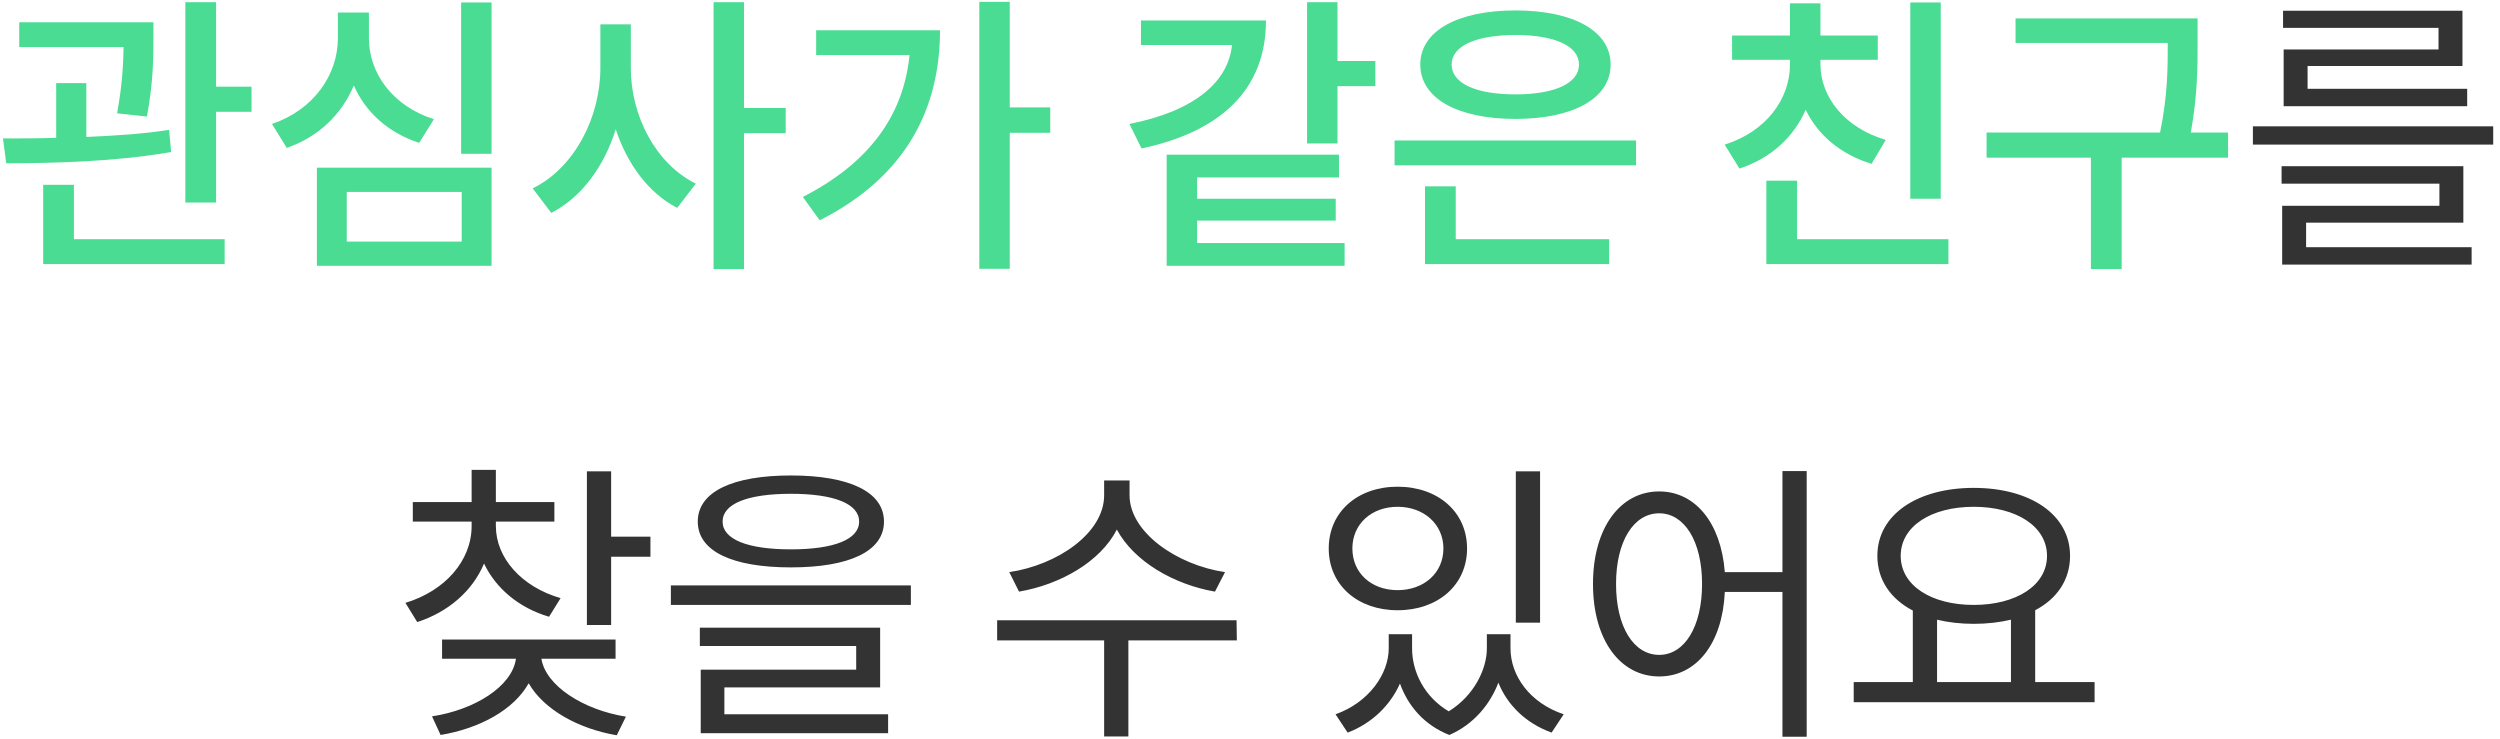 <svg width="203" height="60" viewBox="0 0 203 60" fill="none" xmlns="http://www.w3.org/2000/svg">
<path d="M11.93 9.464C12.458 6.656 12.458 4.52 12.458 3.056V1.808H1.562V3.824H10.034C10.01 5.168 9.938 6.872 9.506 9.2L11.93 9.464ZM13.73 10.544C11.594 10.88 9.266 11.024 7.01 11.12V6.752H4.562V11.192C3.026 11.24 1.538 11.24 0.242 11.24L0.506 13.256C4.274 13.256 9.386 13.136 13.898 12.344L13.73 10.544ZM6.002 15.008H3.506V21.44H18.242V19.424H6.002V15.008ZM17.546 7.04V0.176H15.05V16.448H17.546V9.08H20.426V7.04H17.546ZM35.236 9.68C31.9 8.624 29.956 5.96 29.956 3.104V1.016H27.436V3.104C27.436 6.056 25.492 8.912 22.084 10.064L23.284 12.008C25.876 11.12 27.748 9.272 28.732 6.944C29.692 9.128 31.54 10.784 34.036 11.6L35.236 9.68ZM28.156 15.584H37.492V19.616H28.156V15.584ZM25.732 21.584H39.916V13.616H25.732V21.584ZM37.444 0.2V12.488H39.916V0.2H37.444ZM51.222 1.976H48.75V5.528C48.75 9.536 46.638 13.64 43.254 15.296L44.766 17.288C47.238 16.016 49.062 13.496 49.998 10.496C50.934 13.328 52.662 15.68 54.99 16.88L56.502 14.912C53.238 13.304 51.222 9.392 51.222 5.528V1.976ZM63.798 8.768H60.414V0.176H57.942V21.848H60.414V10.808H63.798V8.768ZM66.272 2.456V4.472H73.856C73.352 9.464 70.496 13.28 65.192 15.992L66.56 17.888C73.64 14.312 76.328 8.744 76.328 2.456H66.272ZM85.28 8.72H81.992V0.152H79.52V21.824H81.992V10.784H85.28V8.72ZM92.645 1.664V3.656H100.037C99.749 6.584 97.085 9.008 91.709 10.064L92.693 12.056C99.149 10.688 102.797 7.256 102.797 1.664H92.645ZM97.205 17.912H108.461V16.136H97.205V14.408H108.725V12.56H94.733V21.584H109.181V19.736H97.205V17.912ZM108.605 4.952V0.176H106.133V11.648H108.605V6.992H111.677V4.952H108.605ZM123.055 2.84C126.223 2.84 128.215 3.728 128.215 5.24C128.215 6.776 126.223 7.664 123.055 7.664C119.863 7.664 117.871 6.776 117.871 5.24C117.871 3.728 119.863 2.84 123.055 2.84ZM123.055 9.656C127.735 9.656 130.783 8 130.783 5.24C130.783 2.504 127.735 0.848 123.055 0.848C118.375 0.848 115.327 2.504 115.327 5.24C115.327 8 118.375 9.656 123.055 9.656ZM118.207 15.128H115.711V21.44H130.663V19.424H118.207V15.128ZM113.239 11.408V13.424H132.847V11.408H113.239ZM157.588 0.2H155.116V16.136H157.588V0.2ZM153.124 11.36C149.788 10.376 147.82 7.88 147.82 5.216V4.856H152.476V2.888H147.82V0.272H145.348V2.888H140.644V4.856H145.348V5.216C145.348 8.048 143.404 10.688 140.044 11.744L141.244 13.688C143.812 12.848 145.66 11.12 146.62 8.912C147.604 10.952 149.452 12.536 151.972 13.304L153.124 11.36ZM145.924 19.424V14.672H143.428V21.44H158.212V19.424H145.924ZM180.918 10.76H177.894C178.446 7.688 178.446 5.432 178.446 3.392V1.496H163.662V3.488H176.022C176.022 5.48 176.022 7.736 175.398 10.76H161.31V12.8H169.782V21.848H172.278V12.8H180.918V10.76Z" fill="#49DC92"/>
<path d="M198.008 4.016H185.432V8.624H200.336V7.208H187.376V5.36H199.952V0.872H185.384V2.264H198.008V4.016ZM187.256 18.08H200.024V13.496H185.264V14.912H198.08V16.712H185.312V21.488H200.696V20.072H187.256V18.08ZM182.936 10.256V11.744H202.448V10.256H182.936ZM45.52 48.568C42.352 47.656 40.264 45.304 40.264 42.712V42.352H45.016V40.768H40.264V38.152H38.296V40.768H33.52V42.352H38.296V42.712C38.296 45.544 36.112 47.992 32.92 48.952L33.88 50.512C36.4 49.696 38.368 47.992 39.304 45.76C40.264 47.776 42.136 49.36 44.584 50.08L45.52 48.568ZM49.984 53.488V51.928H35.896V53.488H41.896C41.584 55.744 38.536 57.64 35.08 58.168L35.776 59.68C38.944 59.152 41.728 57.64 42.928 55.48C44.152 57.616 46.96 59.176 50.08 59.704L50.824 58.192C47.368 57.64 44.32 55.696 43.96 53.488H49.984ZM49.624 43.576V38.272H47.656V50.752H49.624V45.208H52.816V43.576H49.624ZM64.219 40.096C67.747 40.096 69.763 40.912 69.763 42.352C69.763 43.792 67.747 44.608 64.219 44.608C60.691 44.608 58.675 43.792 58.675 42.352C58.675 40.912 60.691 40.096 64.219 40.096ZM64.219 46.072C68.947 46.072 71.779 44.776 71.779 42.352C71.779 39.928 68.947 38.608 64.219 38.608C59.491 38.608 56.659 39.928 56.659 42.352C56.659 44.776 59.491 46.072 64.219 46.072ZM58.819 55.816H71.467V50.968H56.827V52.456H69.523V54.376H56.899V59.536H72.115V58H58.819V55.816ZM54.475 47.536V49.12H73.963V47.536H54.475ZM99.472 46.456C95.56 45.88 91.72 43.216 91.72 40.216V39.016H89.656V40.216C89.656 43.288 85.864 45.88 81.952 46.456L82.744 48.04C86.104 47.464 89.344 45.616 90.688 43C92.08 45.592 95.32 47.464 98.656 48.04L99.472 46.456ZM100.408 50.368H80.968V52H89.656V59.8H91.624V52H100.432L100.408 50.368ZM125.053 38.272H123.085V50.56H125.053V38.272ZM113.485 41.152C115.621 41.152 117.205 42.568 117.205 44.536C117.205 46.528 115.621 47.92 113.485 47.92C111.349 47.92 109.813 46.528 109.813 44.536C109.813 42.568 111.349 41.152 113.485 41.152ZM113.485 49.552C116.749 49.552 119.125 47.512 119.125 44.536C119.125 41.56 116.749 39.52 113.485 39.52C110.245 39.52 107.893 41.56 107.893 44.536C107.893 47.512 110.245 49.552 113.485 49.552ZM122.653 51.496H120.733V52.648C120.733 54.328 119.701 56.488 117.637 57.76C115.645 56.584 114.661 54.544 114.661 52.648V51.496H112.765V52.648C112.765 54.712 111.157 57.04 108.445 58L109.429 59.488C111.445 58.72 112.909 57.232 113.677 55.504C114.325 57.304 115.621 58.864 117.685 59.68C119.677 58.816 120.997 57.184 121.669 55.432C122.389 57.232 123.877 58.72 125.989 59.488L126.973 58C124.237 57.088 122.653 54.88 122.653 52.648V51.496ZM134.727 53.176C132.663 53.176 131.223 50.92 131.223 47.416C131.223 43.936 132.663 41.68 134.727 41.68C136.767 41.68 138.207 43.936 138.207 47.416C138.207 50.92 136.767 53.176 134.727 53.176ZM144.735 38.248V46.456H140.055C139.743 42.424 137.631 39.904 134.727 39.904C131.583 39.904 129.351 42.832 129.351 47.416C129.351 52 131.583 54.928 134.727 54.928C137.727 54.928 139.863 52.288 140.055 48.064H144.735V59.824H146.703V38.248H144.735ZM157.289 50.32C158.177 50.536 159.209 50.656 160.265 50.656C161.345 50.656 162.377 50.536 163.289 50.32V55.384H157.289V50.32ZM160.265 41.152C163.721 41.152 166.217 42.736 166.217 45.136C166.217 47.536 163.721 49.12 160.265 49.12C156.809 49.12 154.337 47.536 154.337 45.136C154.337 42.736 156.809 41.152 160.265 41.152ZM165.257 55.384V49.552C167.033 48.616 168.089 47.08 168.089 45.136C168.089 41.776 164.849 39.616 160.265 39.616C155.705 39.616 152.441 41.776 152.441 45.136C152.441 47.08 153.521 48.64 155.321 49.576V55.384H150.521V57.016H170.081V55.384H165.257Z" fill="#333333"/>
</svg>
